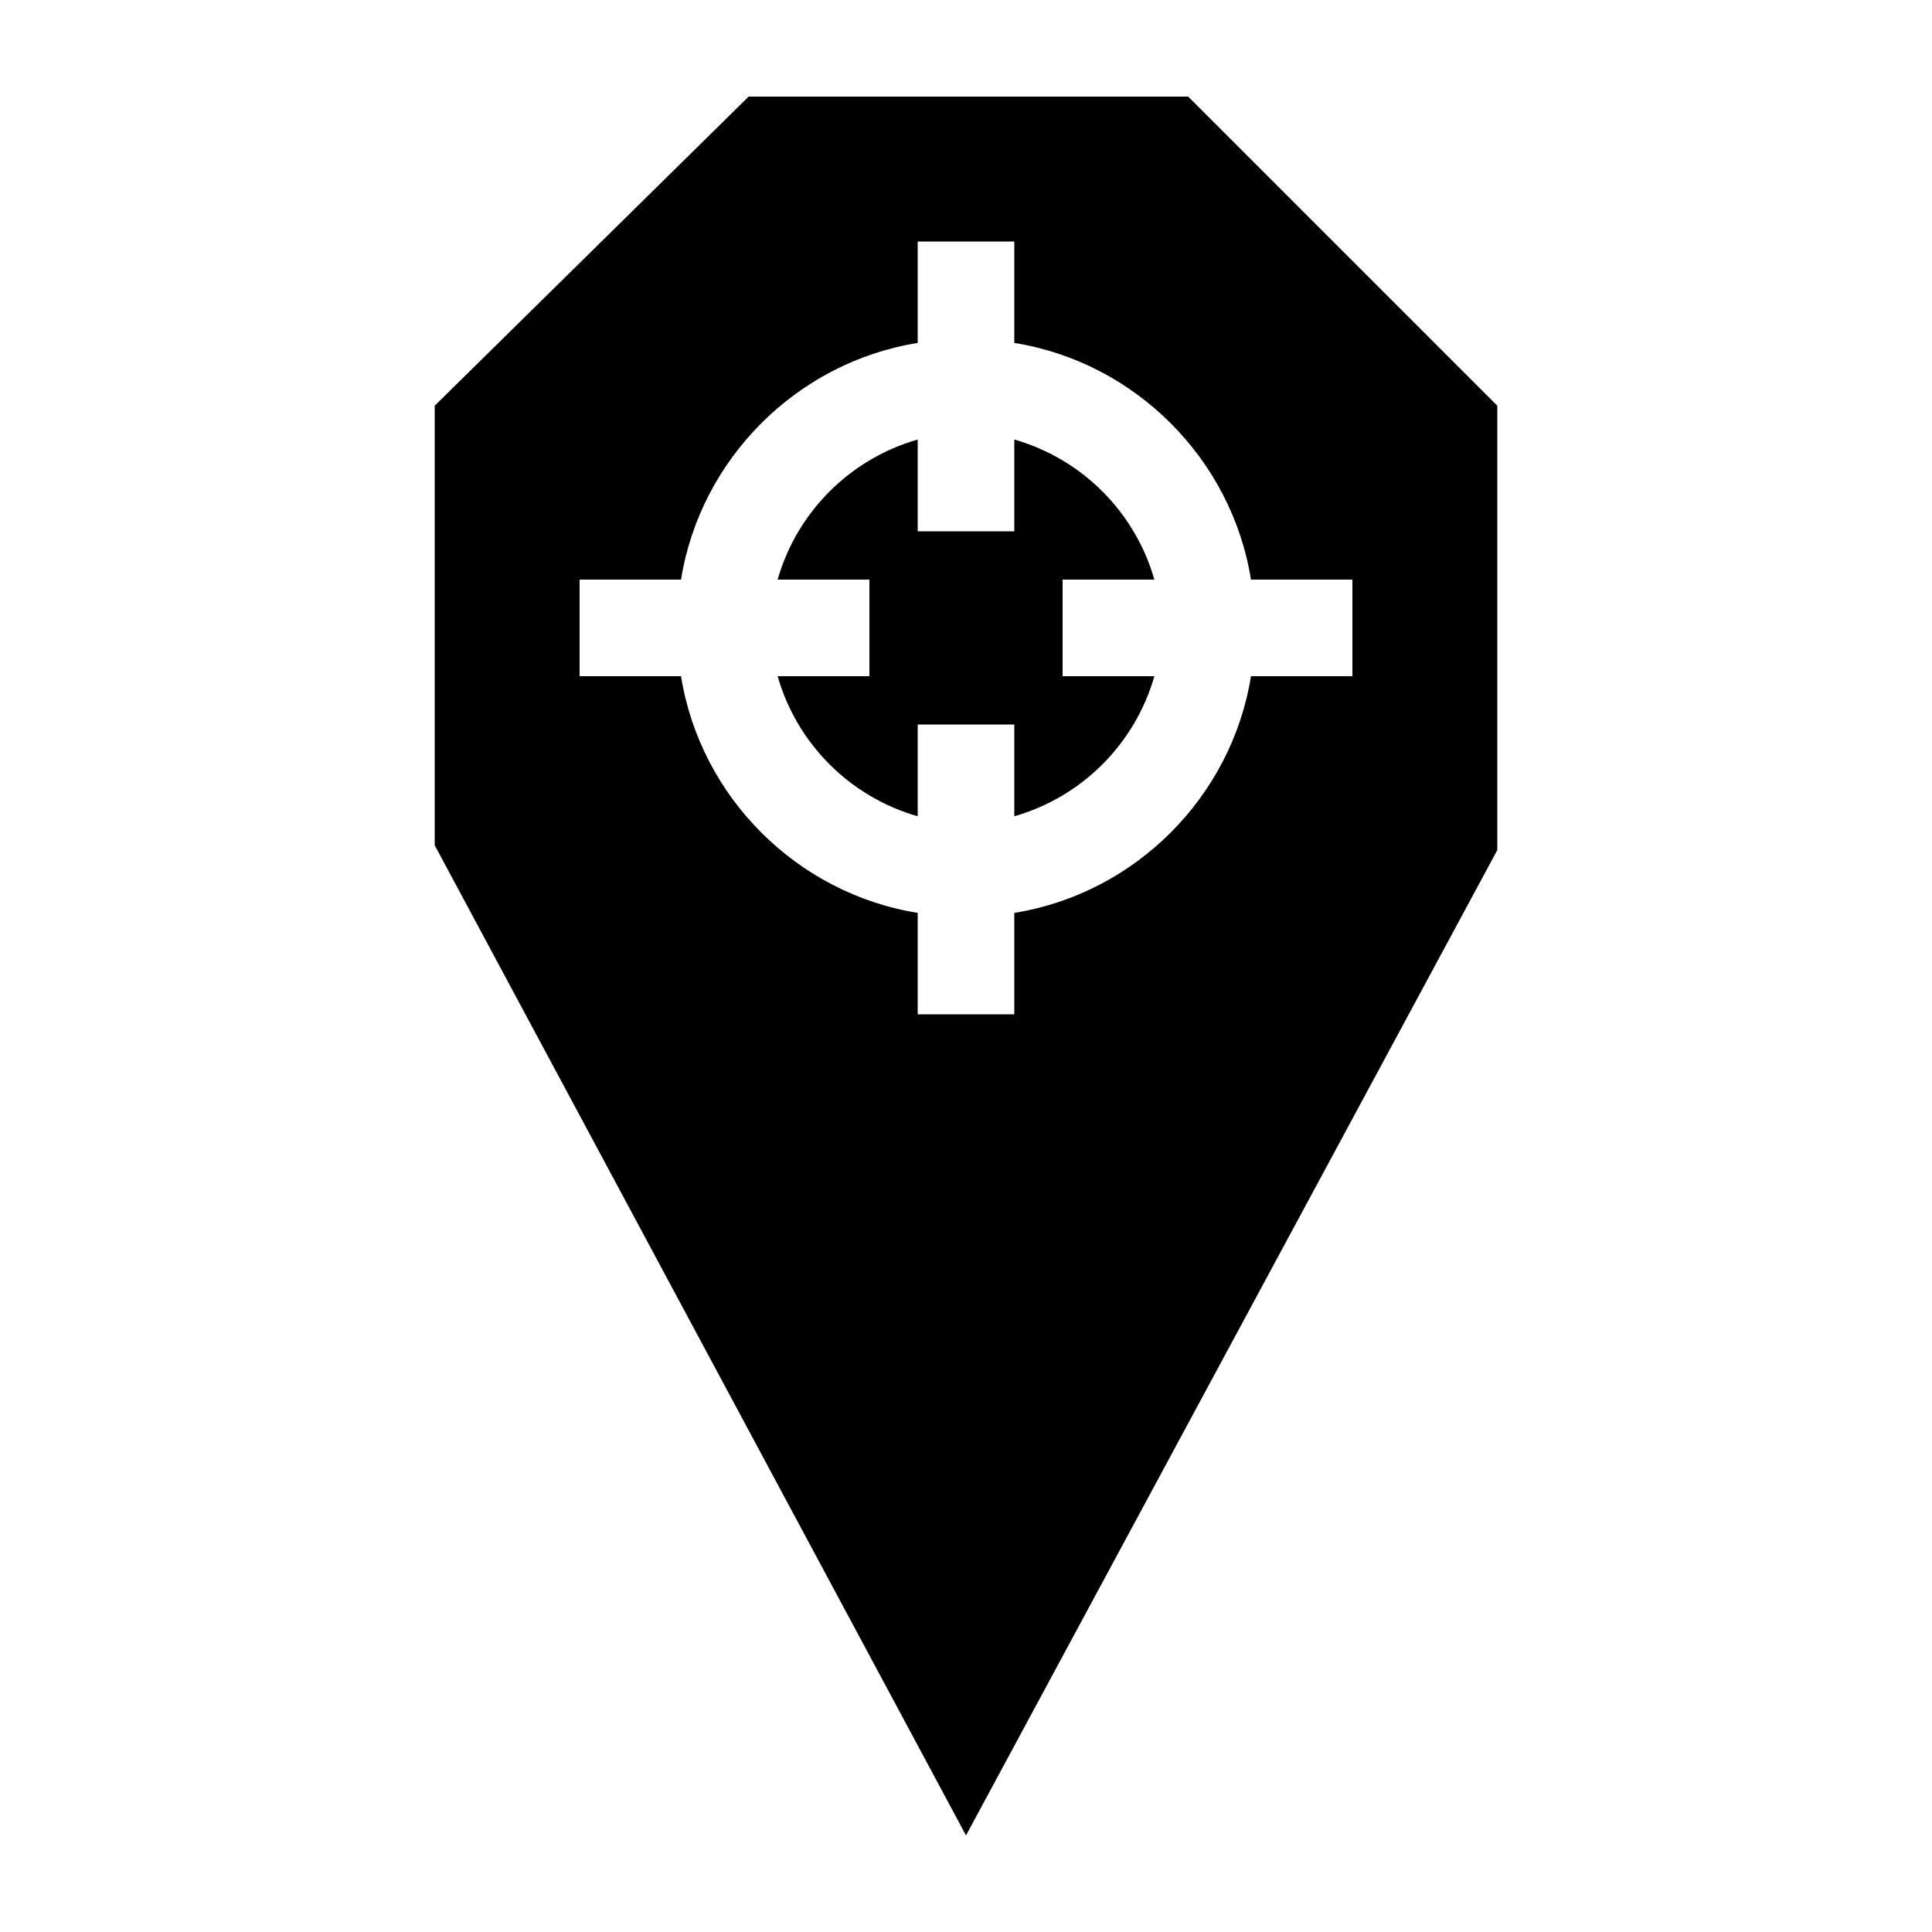 <?xml version="1.0" encoding="utf-8"?>
<!-- Generator: Adobe Illustrator 24.0.1, SVG Export Plug-In . SVG Version: 6.00 Build 0)  -->
<svg version="1.1" id="Layer_1" xmlns="http://www.w3.org/2000/svg" xmlns:xlink="http://www.w3.org/1999/xlink" x="0px" y="0px"
	 viewBox="0 0 40 40" style="enable-background:new 0 0 40 40;" xml:space="preserve">
<style type="text/css">
	.st0{fill:none;}
	.st1{fill:none;stroke:#000000;stroke-width:2;stroke-miterlimit:10;}
	.st2{fill:none;stroke:#010101;stroke-width:2;stroke-miterlimit:10;}
	.st3{fill:none;stroke:#010101;stroke-width:2;stroke-linejoin:round;stroke-miterlimit:10;}
	.st4{fill:none;stroke:#000000;stroke-width:2;stroke-linejoin:round;stroke-miterlimit:10;}
</style>
<g>
	<path d="M24.6,2h-9.1L9,8.4v9.1L20,38l11-20.4V8.4L24.6,2z M28,14h-2.1c-0.4,2.5-2.4,4.5-4.9,4.9V21h-2v-2.1
		c-2.5-0.4-4.5-2.4-4.9-4.9H12v-2h2.1c0.4-2.5,2.4-4.5,4.9-4.9V5h2v2.1c2.5,0.4,4.5,2.4,4.9,4.9H28V14z"/>
	<path d="M23.9,12c-0.4-1.4-1.5-2.5-2.9-2.9V11h-2V9.1c-1.4,0.4-2.5,1.5-2.9,2.9H18v2h-1.9c0.4,1.4,1.5,2.5,2.9,2.9V15h2v1.9
		c1.4-0.4,2.5-1.5,2.9-2.9H22v-2H23.9z"/>
</g>
</svg>
